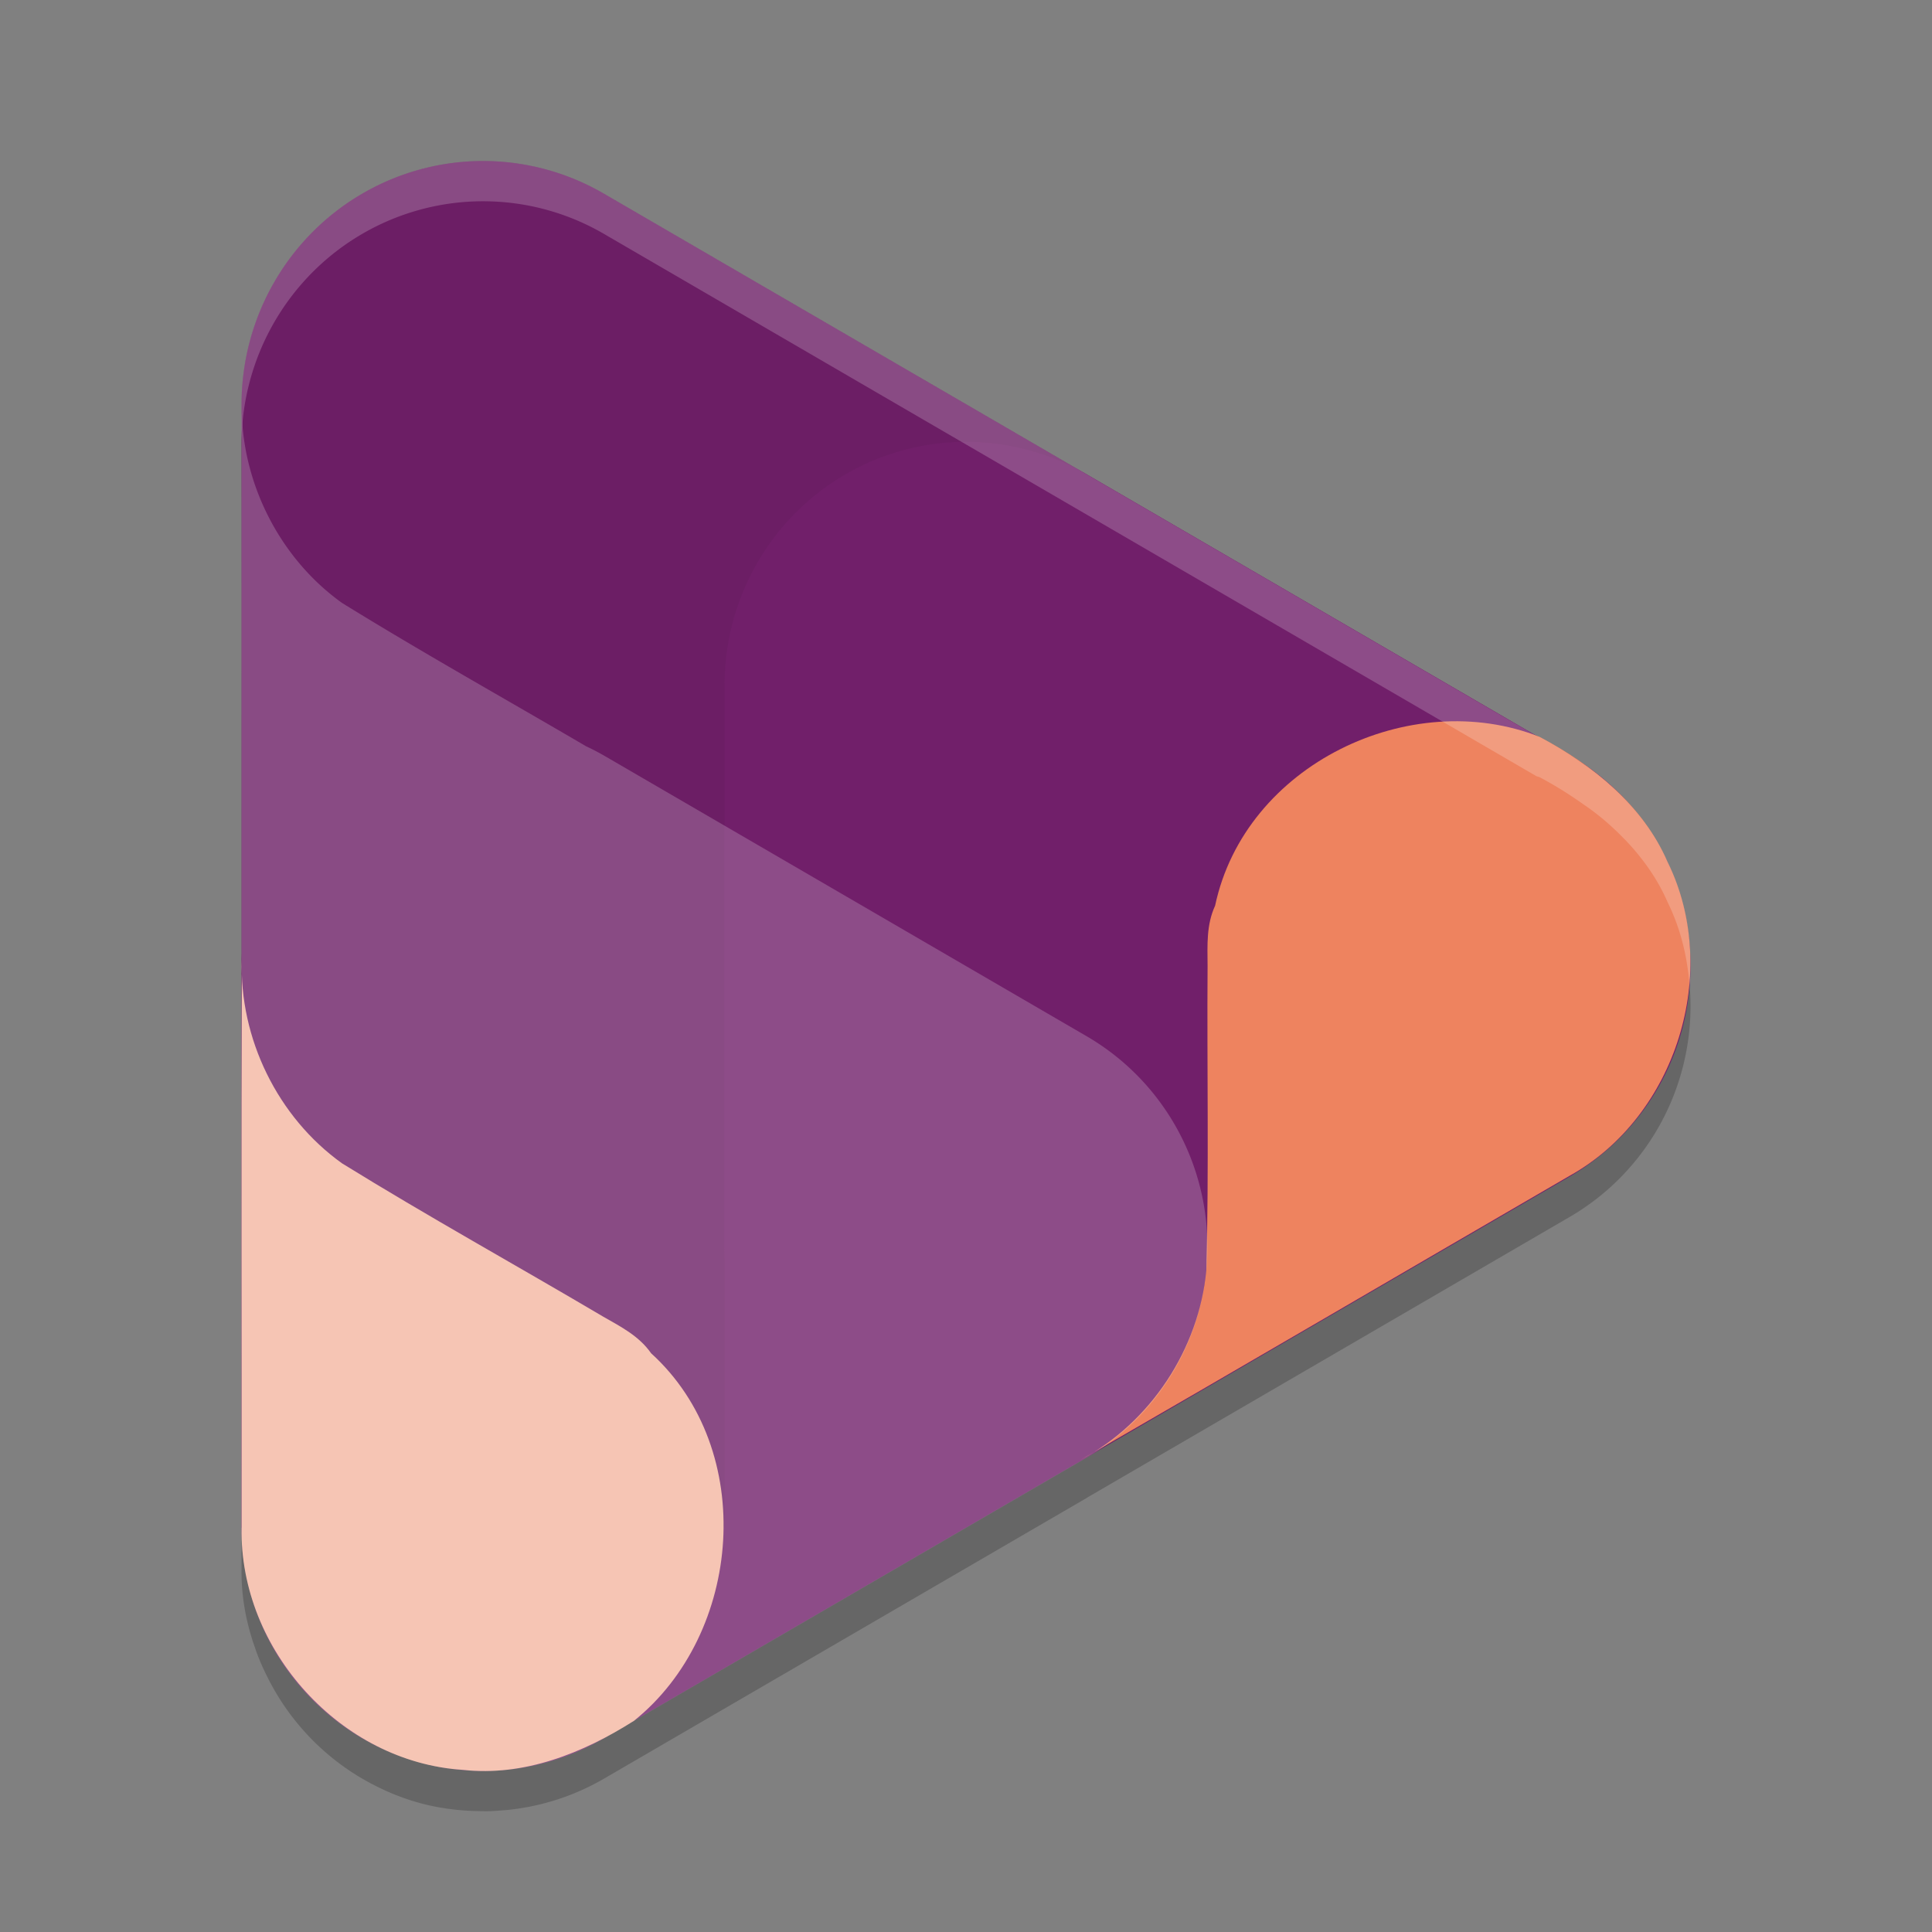 <svg xmlns="http://www.w3.org/2000/svg" width="48" height="48" version="1.1">
 <rect width="100%" height="100%" fill="#808080" stroke="none"/>
 <path style="opacity:0.2;fill-rule:evenodd" d="M 12.142,5.002 A 6.001,6.044 0 0 0 6.001,11.043 v 13.956 c -1.3e-6,0.001 1.3e-6,0.003 0,0.004 v 13.953 0.004 a 6.001,6.044 0 0 0 0,0.006 c -0.01,0.608 0.087,1.205 0.268,1.774 a 6.001,6.044 0 0 0 0,0.004 6.001,6.044 0 0 0 0.039,0.113 c 0.039,0.116 0.079,0.233 0.125,0.346 a 6.001,6.044 0 0 0 0.209,0.459 6.001,6.044 0 0 0 2.713,2.719 6.001,6.044 0 0 0 0.473,0.213 c 5.506e-4,2.2e-4 0.001,-2.2e-4 0.002,0 0.364,0.145 0.741,0.254 1.131,0.318 a 6.001,6.044 0 0 0 0.945,0.084 c 0.07,0.002 0.141,0.005 0.211,0.004 a 6.001,6.044 0 0 0 0.332,-0.02 c 0.071,-0.006 0.142,-0.009 0.213,-0.018 a 6.001,6.044 0 0 0 2.338,-0.768 l 12.001,-6.979 a 6.001,6.044 0 0 0 0.039,-0.025 L 39.001,30.233 a 6.001,6.044 0 0 0 2.989,-5.586 c -0.034,-0.769 -0.213,-1.531 -0.561,-2.235 -0.255,-0.587 -0.62,-1.096 -1.051,-1.545 a 6.001,6.044 0 0 0 -0.02,-0.02 c -0.098,-0.101 -0.198,-0.2 -0.303,-0.295 a 6.001,6.044 0 0 0 -0.727,-0.576 c -0.346,-0.244 -0.705,-0.469 -1.076,-0.666 -0.026,-0.01 -0.054,-0.015 -0.08,-0.025 L 15.001,5.808 A 6.001,6.044 0 0 0 12.142,5.002 Z"/>
 <path style="fill:#711f6a;fill-rule:evenodd" d="m 12.143,17.957 a 6.001,6.044 0 0 0 -6.141,6.041 v 13.955 a 6.001,6.044 0 0 0 9,5.234 l 12,-6.979 a 6.001,6.044 0 0 0 0,-10.467 L 15.001,18.764 a 6.001,6.044 0 0 0 -2.859,-0.808 z" overflow="visible"/>
 <path style="fill:#6c1e65;fill-rule:evenodd" d="M 12.143,4.002 A 6.001,6.044 0 0 0 6.001,10.042 V 37.953 H 18.001 V 20.509 L 33.001,29.231 39.001,18.764 15.001,4.809 A 6.001,6.044 0 0 0 12.143,4.002 Z" overflow="visible"/>
 <path style="fill:#711f6a;fill-rule:evenodd" d="m 24.142,10.979 a 6.001,6.044 0 0 0 -6.141,6.041 v 13.955 a 6.001,6.044 0 0 0 9,5.233 l 12,-6.977 a 6.001,6.044 0 0 0 0,-10.467 L 27.001,11.787 A 6.001,6.044 0 0 0 24.142,10.979 Z" overflow="visible"/>
 <path style="fill:#ee835f;fill-rule:evenodd" d="m 26.856,36.264 c 4.056,-2.338 8.095,-4.704 12.145,-7.054 2.643,-1.472 3.772,-5.073 2.427,-7.8 -0.615,-1.415 -1.851,-2.401 -3.176,-3.103 -3.203,-1.267 -7.319,0.684 -8.063,4.195 -0.218,0.473 -0.191,0.968 -0.187,1.496 -0.018,2.52 0.036,5.042 -0.031,7.56 -0.184,1.962 -1.387,3.78 -3.114,4.706 z" overflow="visible"/>
 <path style="opacity:0.2;fill:#ffffff;fill-rule:evenodd" d="m 6.007,10.285 c -0.015,4.572 -0.002,9.145 -0.006,13.717 V 37.957 a 6.001,6.044 0 0 0 9,5.234 l 12,-6.978 a 6.001,6.044 0 0 0 0,-10.466 L 15.001,18.769 A 6.001,6.044 0 0 0 14.561,18.541 C 12.539,17.356 10.491,16.212 8.498,14.98 7.004,13.911 6.065,12.125 6.008,10.285 Z" overflow="visible"/>
 <path style="fill:#f6c5b4;fill-rule:evenodd" d="m 6.009,23.834 c -0.017,4.706 -0.003,9.413 -0.007,14.12 -0.056,3.041 2.476,5.826 5.494,6.017 1.524,0.171 2.989,-0.414 4.256,-1.219 2.691,-2.16 3.071,-6.726 0.425,-9.13 -0.298,-0.427 -0.736,-0.651 -1.192,-0.911 C 12.826,31.435 10.63,30.221 8.498,28.903 6.903,27.762 5.941,25.803 6.009,23.834 Z" overflow="visible"/>
 <path style="opacity:0.2;fill:#ffffff;fill-rule:evenodd" d="M 12.143 4.002 A 6.001 6.044 0 0 0 6 10.043 L 6 11.043 A 6.001 6.044 0 0 1 12.143 5.002 A 6.001 6.044 0 0 1 15.002 5.809 L 38.174 19.285 C 38.2 19.295 38.228 19.3 38.254 19.311 C 38.625 19.507 38.984 19.732 39.33 19.977 A 6.001 6.044 0 0 1 40.057 20.553 C 40.161 20.648 40.261 20.746 40.359 20.848 A 6.001 6.044 0 0 1 40.379 20.867 C 40.809 21.317 41.175 21.826 41.43 22.412 C 41.752 23.065 41.923 23.768 41.975 24.48 A 6.001 6.044 0 0 0 41.99 23.646 C 41.956 22.878 41.777 22.116 41.43 21.412 C 41.175 20.826 40.809 20.317 40.379 19.867 A 6.001 6.044 0 0 0 40.359 19.848 C 40.261 19.746 40.161 19.648 40.057 19.553 A 6.001 6.044 0 0 0 39.33 18.977 C 38.984 18.732 38.625 18.507 38.254 18.311 C 38.228 18.3 38.2 18.295 38.174 18.285 L 15.002 4.809 A 6.001 6.044 0 0 0 12.143 4.002 z"/>
</svg>
